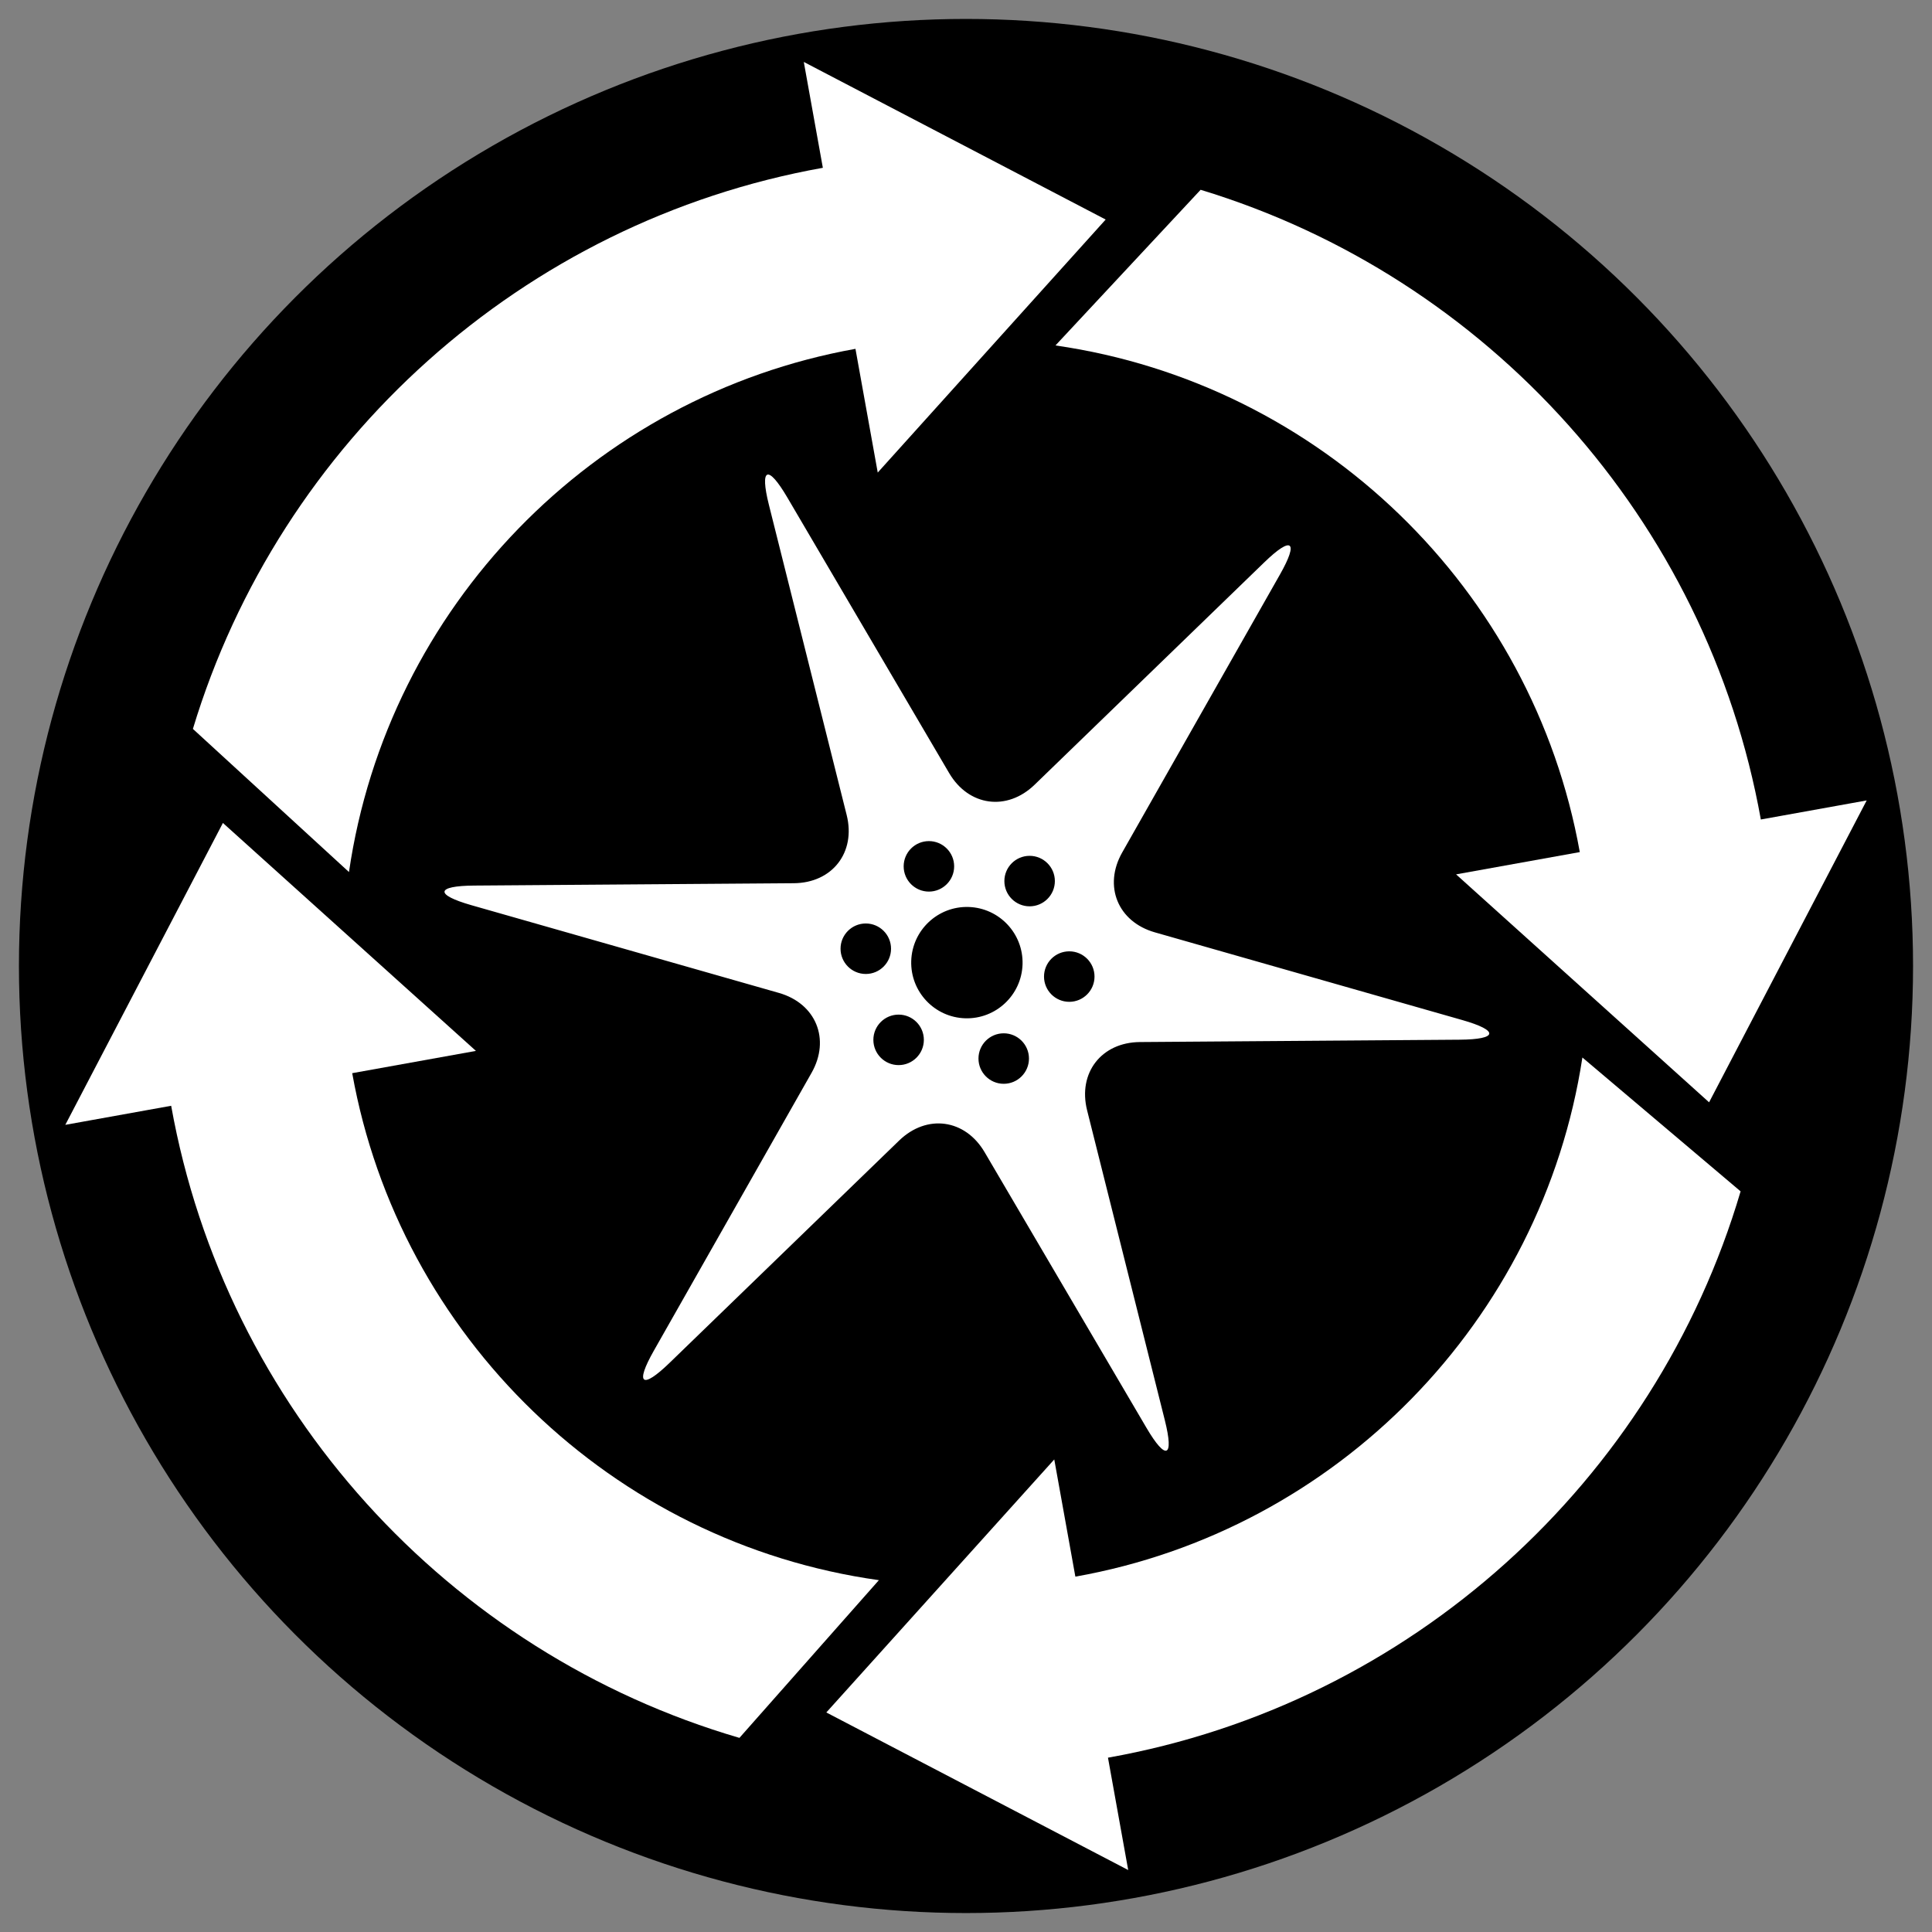 <?xml version="1.0" standalone="no"?><!-- Generator: Gravit.io --><svg xmlns="http://www.w3.org/2000/svg" xmlns:xlink="http://www.w3.org/1999/xlink" style="isolation:isolate" viewBox="0 0 144.567 144.567" width="144.567" height="144.567"><rect x="0" y="0" width="144.567" height="144.567" fill="#808080" stroke="none"/><defs><clipPath id="_clipPath_fMZTUqVkWYBb2XMW95Puno25HcWf3Hnp"><rect width="144.567" height="144.567"/></clipPath></defs><g clip-path="url(#_clipPath_fMZTUqVkWYBb2XMW95Puno25HcWf3Hnp)"><g><circle vector-effect="non-scaling-stroke" cx="72.283" cy="72.283" r="70.866" fill="rgb(0,0,0)"/><circle vector-effect="non-scaling-stroke" cx="72.283" cy="72.283" r="56.75" fill="rgb(0,0,0)"/><g><path d=" M 26.355 80.303 L 35.612 78.636 L 16.68 61.58 L 4.887 84.169 L 12.808 82.743 C 16.866 105.392 33.564 123.681 55.33 130.041 L 65.765 118.24 C 45.811 115.445 29.887 100.012 26.355 80.303 Z " fill-rule="evenodd" fill="rgb(255,255,255)"/><path d=" M 64.012 26.103 L 65.679 35.36 L 82.735 16.428 L 60.146 4.635 L 61.572 12.556 C 39.109 16.581 20.935 33.038 14.434 54.542 L 14.434 54.542 L 26.113 65.253 C 29.004 45.421 44.389 29.62 64.012 26.103 Z " fill-rule="evenodd" fill="rgb(255,255,255)"/><path d=" M 80.467 117.976 L 78.888 109.207 L 61.832 128.139 L 84.421 139.931 L 82.907 131.523 C 105.541 127.502 123.835 110.862 130.245 89.146 L 118.407 79.131 C 115.393 98.841 100.026 114.51 80.467 117.976 Z " fill-rule="evenodd" fill="rgb(255,255,255)"/><path d=" M 118.212 63.76 L 108.955 65.427 L 127.887 82.483 L 139.68 59.894 L 131.759 61.321 C 127.738 38.88 111.31 20.72 89.839 14.202 L 89.839 14.202 L 89.839 14.202 L 78.978 25.849 C 98.849 28.709 114.691 44.109 118.212 63.76 Z " fill-rule="evenodd" fill="rgb(255,255,255)"/><path d=" M 76.515 72.159 C 76.585 69.86 74.776 67.937 72.477 67.867 C 70.178 67.796 68.255 69.605 68.185 71.904 C 68.115 74.203 69.924 76.126 72.222 76.196 C 74.521 76.267 76.444 74.457 76.515 72.159 L 76.515 72.159 L 76.515 72.159 L 76.515 72.159 L 76.515 72.159 L 76.515 72.159 L 76.515 72.159 Z  M 78.933 65.929 C 78.933 64.886 78.086 64.04 77.044 64.04 C 76.001 64.04 75.155 64.886 75.155 65.929 C 75.155 66.972 76.001 67.818 77.044 67.818 C 78.086 67.818 78.933 66.972 78.933 65.929 L 78.933 65.929 L 78.933 65.929 L 78.933 65.929 L 78.933 65.929 L 78.933 65.929 Z  M 81.9 73.075 C 81.9 72.032 81.053 71.186 80.011 71.186 C 78.968 71.186 78.121 72.032 78.121 73.075 C 78.121 74.117 78.968 74.964 80.011 74.964 C 81.053 74.964 81.9 74.117 81.9 73.075 L 81.9 73.075 L 81.9 73.075 L 81.9 73.075 L 81.9 73.075 Z  M 76.995 79.209 C 76.995 78.166 76.148 77.32 75.106 77.32 C 74.063 77.32 73.217 78.166 73.217 79.209 C 73.217 80.251 74.063 81.098 75.106 81.098 C 76.148 81.098 76.995 80.251 76.995 79.209 L 76.995 79.209 L 76.995 79.209 L 76.995 79.209 Z  M 69.13 77.81 C 69.13 76.767 68.284 75.921 67.241 75.921 C 66.199 75.921 65.352 76.767 65.352 77.81 C 65.352 78.852 66.199 79.699 67.241 79.699 C 68.284 79.699 69.13 78.852 69.13 77.81 L 69.13 77.81 L 69.13 77.81 Z  M 66.674 70.991 C 66.674 69.948 65.828 69.102 64.785 69.102 C 63.743 69.102 62.896 69.948 62.896 70.991 C 62.896 72.033 63.743 72.88 64.785 72.88 C 65.828 72.88 66.674 72.033 66.674 70.991 L 66.674 70.991 Z  M 50.097 101.984 L 67.279 85.346 C 69.351 83.34 72.217 83.73 73.677 86.217 L 85.788 106.842 C 87.248 109.328 87.864 109.076 87.163 106.279 L 81.345 83.08 C 80.644 80.283 82.415 77.996 85.298 77.974 L 109.216 77.798 C 112.099 77.777 112.188 77.118 109.416 76.327 L 86.415 69.765 C 83.643 68.974 82.548 66.297 83.971 63.789 L 95.777 42.988 C 97.2 40.481 96.674 40.073 94.603 42.079 L 77.42 58.717 C 75.349 60.723 72.482 60.332 71.022 57.846 L 58.911 37.221 C 57.451 34.735 56.835 34.987 57.537 37.783 L 63.354 60.983 C 64.056 63.78 62.284 66.067 59.401 66.089 L 35.484 66.265 C 32.601 66.286 32.511 66.945 35.283 67.736 L 58.284 74.298 C 61.056 75.089 62.152 77.766 60.729 80.274 L 48.922 101.075 C 47.499 103.582 48.025 103.99 50.097 101.984 L 50.097 101.984 L 50.097 101.984 L 50.097 101.984 L 50.097 101.984 L 50.097 101.984 L 50.097 101.984 Z  M 71.397 64.827 C 71.397 63.784 70.55 62.938 69.508 62.938 C 68.465 62.938 67.619 63.784 67.619 64.827 C 67.619 65.869 68.465 66.716 69.508 66.716 C 70.55 66.716 71.397 65.869 71.397 64.827 Z " fill-rule="evenodd" fill="rgb(255,255,255)"/></g></g></g></svg>